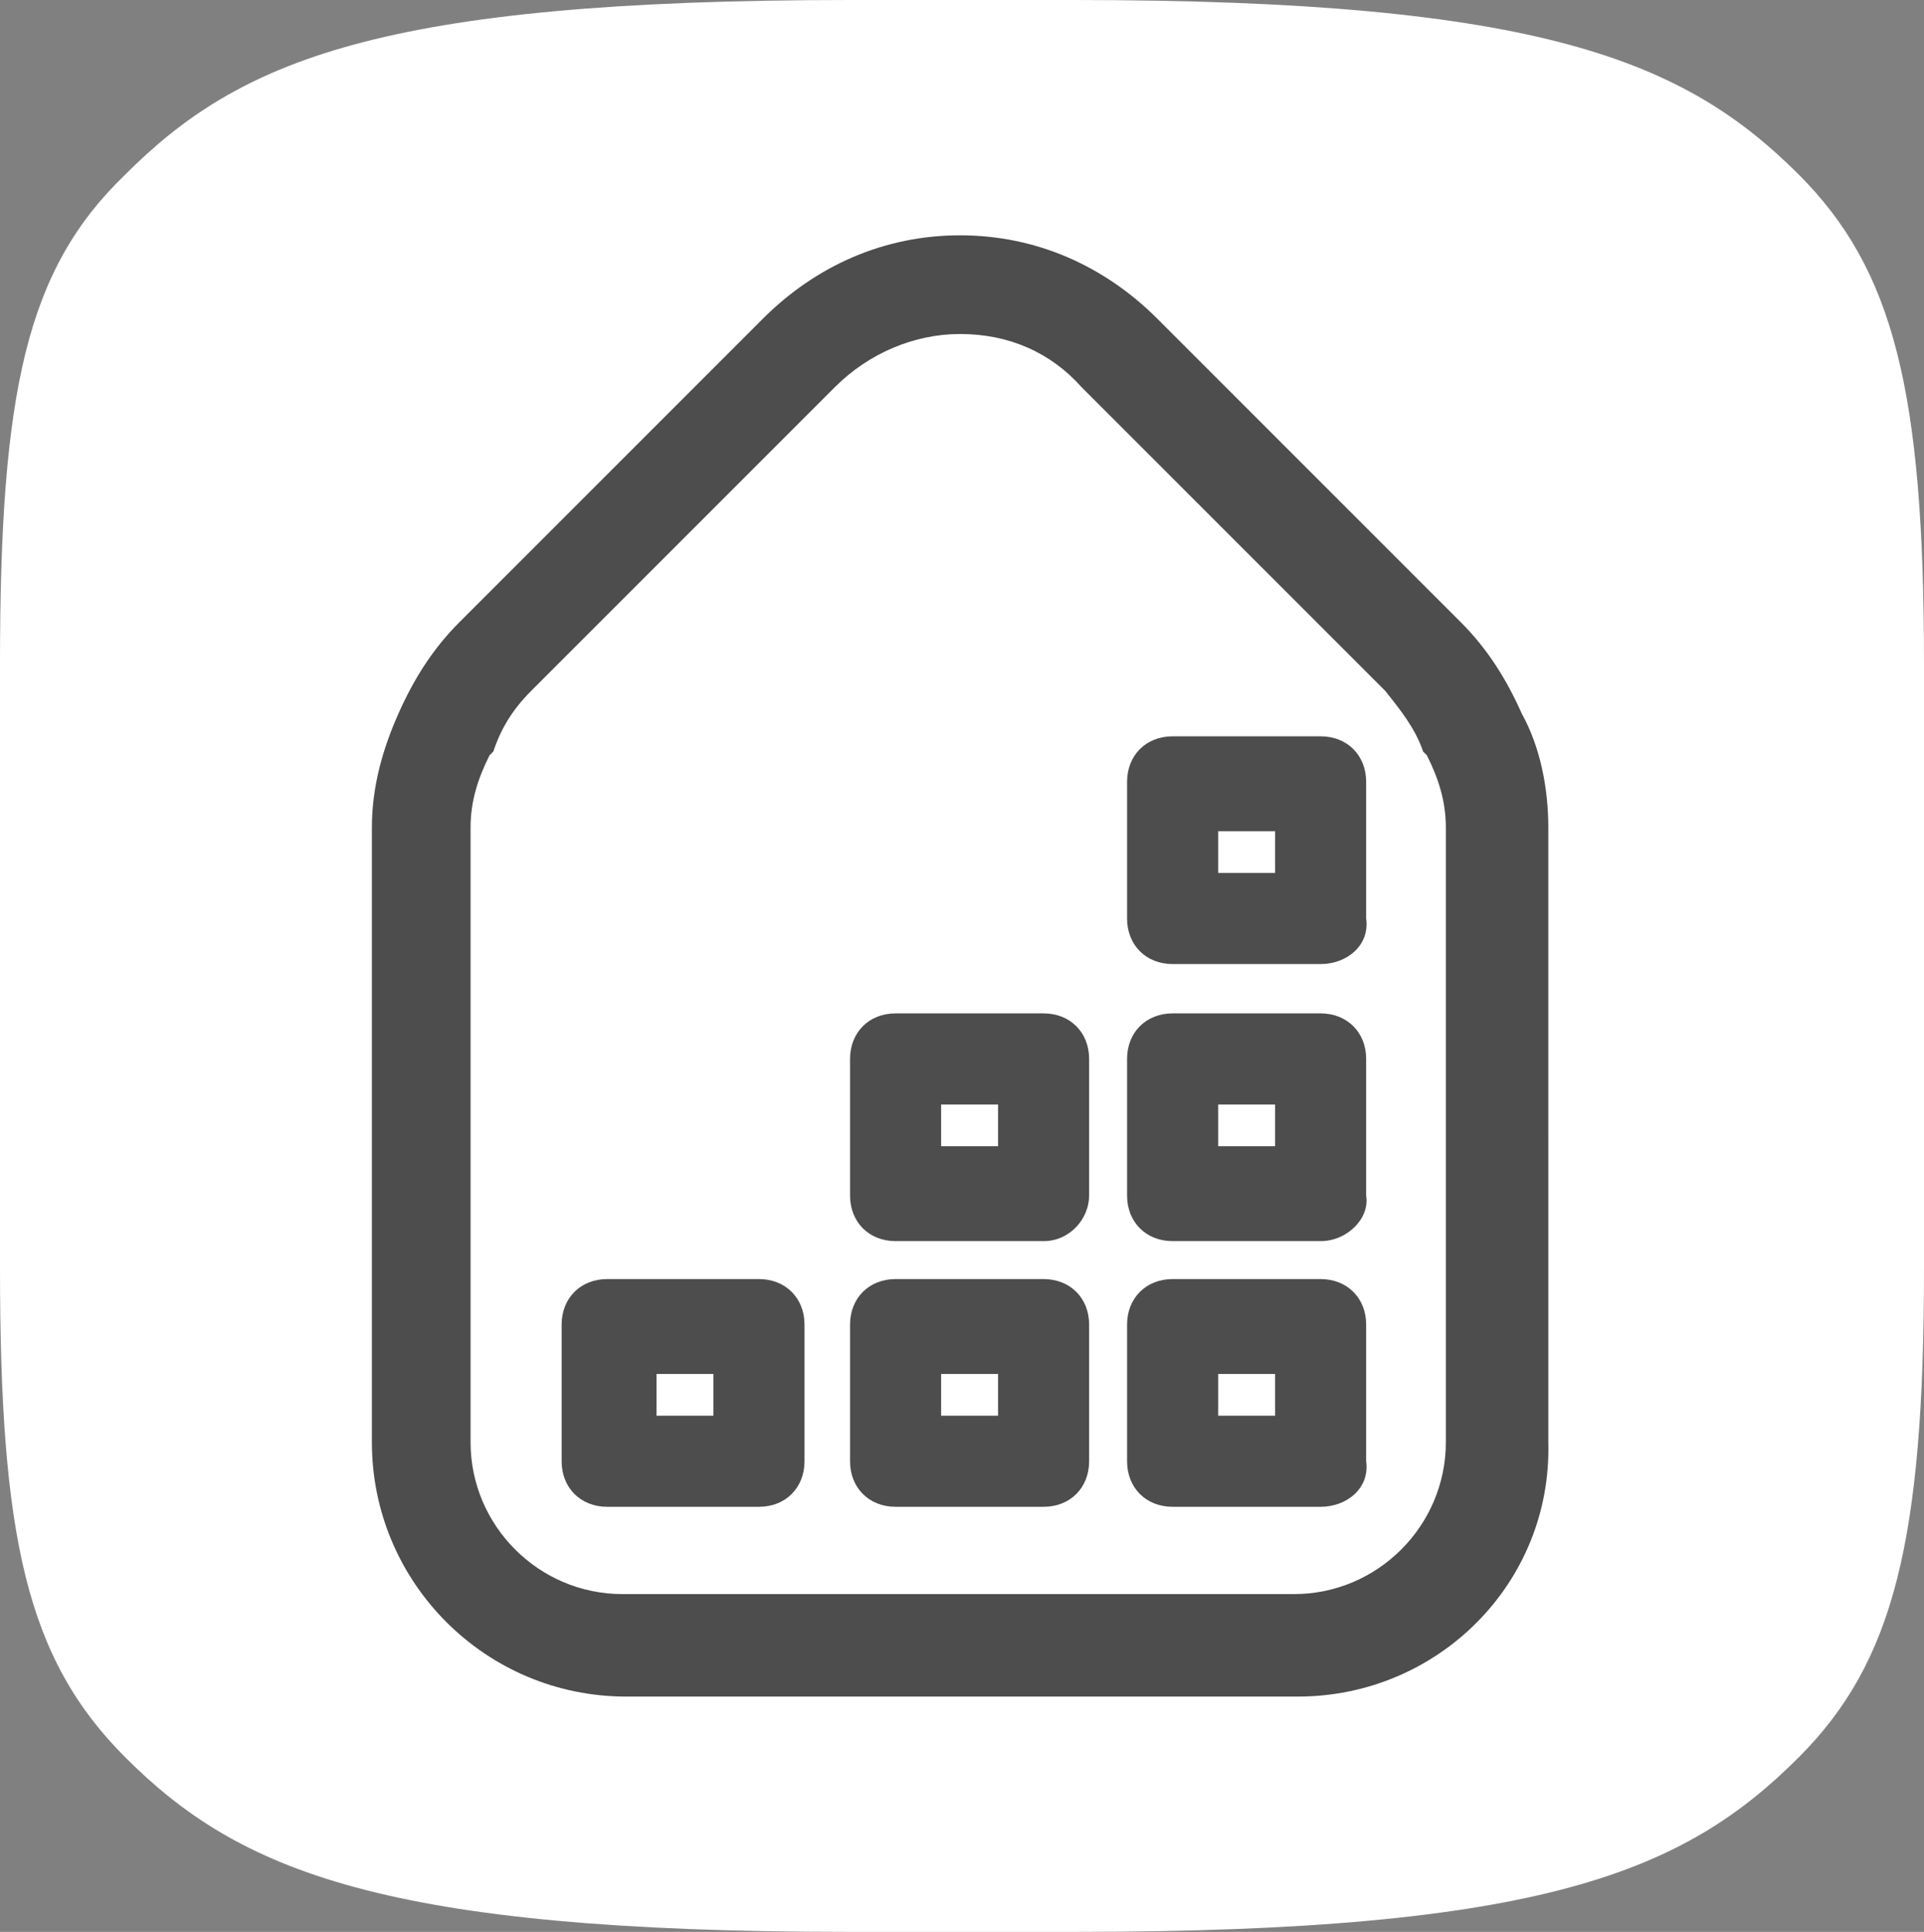<?xml version="1.0" encoding="utf-8"?>
<!-- Generator: Adobe Illustrator 18.0.0, SVG Export Plug-In . SVG Version: 6.00 Build 0)  -->
<!DOCTYPE svg PUBLIC "-//W3C//DTD SVG 1.1//EN" "http://www.w3.org/Graphics/SVG/1.1/DTD/svg11.dtd">
<svg version="1.1" id="Layer_1" xmlns="http://www.w3.org/2000/svg" xmlns:xlink="http://www.w3.org/1999/xlink" x="0px" y="0px"
	 viewBox="0 0 50.7 50.9" style="enable-background:new 0 0 50.7 50.9;" xml:space="preserve">
<rect x="0" y="0" width="50.7" height="50.9" fill="#808080" stroke="none"/>
<style type="text/css">
	.st0{fill:#D4C8E3;}
	.st1{fill:#333333;}
	.st2{fill:#F1EEF6;}
	.st3{fill:#808080;}
	.st4{fill:#1A1A1A;}
	.st5{fill:#E5E5E5;}
	.st6{fill:none;stroke:#FFFFFF;stroke-miterlimit:10;}
	.st7{fill:#D2C6E1;}
	.st8{fill:#4D4D4D;}
	.st9{fill:none;stroke:#B2B2B2;stroke-miterlimit:10;}
	.st10{fill:#FFFFFF;}
	.st11{fill:none;stroke:#808080;stroke-miterlimit:10;}
	.st12{fill:none;stroke:#4D4D4D;stroke-width:2.269;stroke-linecap:round;stroke-linejoin:round;stroke-miterlimit:10;}
	.st13{fill:none;stroke:#4D4D4D;stroke-width:2.156;stroke-linecap:round;stroke-linejoin:round;stroke-miterlimit:10;}
	.st14{fill:none;stroke:#4D4D4D;stroke-width:2.156;stroke-linecap:round;stroke-linejoin:round;stroke-miterlimit:10;}
	.st15{fill:#241E21;}
	.st16{fill:none;stroke:#4D4D4D;stroke-width:2.162;stroke-linecap:round;stroke-linejoin:round;stroke-miterlimit:10;}
	.st17{fill:none;stroke:#4D4D4D;stroke-width:2.557;stroke-linecap:round;stroke-linejoin:round;stroke-miterlimit:10;}
	.st18{fill:none;stroke:#4D4D4D;stroke-width:2.399;stroke-linecap:round;stroke-linejoin:round;stroke-miterlimit:10;}
	.st19{fill:none;stroke:#4D4D4D;stroke-width:2.607;stroke-linecap:round;stroke-linejoin:round;stroke-miterlimit:10;}
	.st20{fill:none;stroke:#4D4D4D;stroke-width:2.037;stroke-linecap:round;stroke-linejoin:round;stroke-miterlimit:10;}
	.st21{fill:none;stroke:#4D4D4D;stroke-width:1.727;stroke-linecap:round;stroke-linejoin:round;stroke-miterlimit:10;}
	.st22{fill:none;stroke:#4D4D4D;stroke-width:2.021;stroke-linecap:round;stroke-linejoin:round;stroke-miterlimit:10;}
	.st23{fill:#666666;}
	.st24{fill:none;stroke:#666666;stroke-miterlimit:10;}
	.st25{fill:none;stroke:#E5E5E5;stroke-miterlimit:10;}
</style>
<g>
	<g>
		<path class="st10" d="M47.4,4.6c-3-3-6.8-4.6-19.1-4.6H26h-1.3h-2.3C10,0,6.3,1.6,3.3,4.6C0.7,7.1,0,10.3,0,17.5v15.9
			c0,7.1,0.7,10.3,3.3,12.9c3,3,6.8,4.6,19.1,4.6h2.3H26h2.3c12.4,0,16.1-1.6,19.1-4.6c2.5-2.5,3.3-5.7,3.3-12.9V17.5
			C50.7,10.3,49.9,7.1,47.4,4.6"/>
	</g>
	<g>
		<g>
			<path class="st8" d="M34.2,44.7H16.5c-3.7,0-6.7-3-6.7-6.7V21.8c0-1.1,0.3-2.1,0.7-3c0.4-0.9,0.9-1.7,1.6-2.4l8-8
				c1.4-1.4,3.2-2.2,5.2-2.2c2,0,3.8,0.8,5.2,2.2l8,8c0.7,0.7,1.2,1.5,1.6,2.4c0.5,0.9,0.7,2,0.7,3V38
				C40.9,41.7,37.9,44.7,34.2,44.7z M25.3,8.8c-1.2,0-2.4,0.5-3.3,1.4l-8,8c-0.5,0.5-0.8,1-1,1.6l-0.1,0.1c-0.3,0.6-0.5,1.2-0.5,1.9
				V38c0,2.2,1.8,4,4,4h17.7c2.2,0,4-1.8,4-4V21.8c0-0.7-0.2-1.3-0.5-1.9l-0.1-0.1c-0.2-0.6-0.6-1.1-1-1.6l-8-8
				C27.7,9.3,26.6,8.8,25.3,8.8z"/>
		</g>
		<g>
			<path class="st8" d="M34.8,39.7h-3.9c-0.7,0-1.2-0.5-1.2-1.2v-3.6c0-0.7,0.5-1.2,1.2-1.2h3.9c0.7,0,1.2,0.5,1.2,1.2v3.6
				C36.1,39.2,35.5,39.7,34.8,39.7z M32.1,37.3h1.5v-1.1h-1.5V37.3z M27.5,39.7h-3.9c-0.7,0-1.2-0.5-1.2-1.2v-3.6
				c0-0.7,0.5-1.2,1.2-1.2h3.9c0.7,0,1.2,0.5,1.2,1.2v3.6C28.7,39.2,28.2,39.7,27.5,39.7z M24.8,37.3h1.5v-1.1h-1.5V37.3z M20,39.7
				H16c-0.7,0-1.2-0.5-1.2-1.2v-3.6c0-0.7,0.5-1.2,1.2-1.2H20c0.7,0,1.2,0.5,1.2,1.2v3.6C21.2,39.2,20.7,39.7,20,39.7z M17.3,37.3
				h1.5v-1.1h-1.5V37.3z M34.8,32.7h-3.9c-0.7,0-1.2-0.5-1.2-1.2v-3.6c0-0.7,0.5-1.2,1.2-1.2h3.9c0.7,0,1.2,0.5,1.2,1.2v3.6
				C36.1,32.1,35.5,32.7,34.8,32.7z M32.1,30.2h1.5v-1.1h-1.5V30.2z M27.5,32.7h-3.9c-0.7,0-1.2-0.5-1.2-1.2v-3.6
				c0-0.7,0.5-1.2,1.2-1.2h3.9c0.7,0,1.2,0.5,1.2,1.2v3.6C28.7,32.1,28.2,32.7,27.5,32.7z M24.8,30.2h1.5v-1.1h-1.5V30.2z
				 M34.8,25.4h-3.9c-0.7,0-1.2-0.5-1.2-1.2v-3.6c0-0.7,0.5-1.2,1.2-1.2h3.9c0.7,0,1.2,0.5,1.2,1.2v3.6
				C36.1,24.9,35.5,25.4,34.8,25.4z M32.1,23h1.5v-1.1h-1.5V23z"/>
		</g>
	</g>
</g>
</svg>
